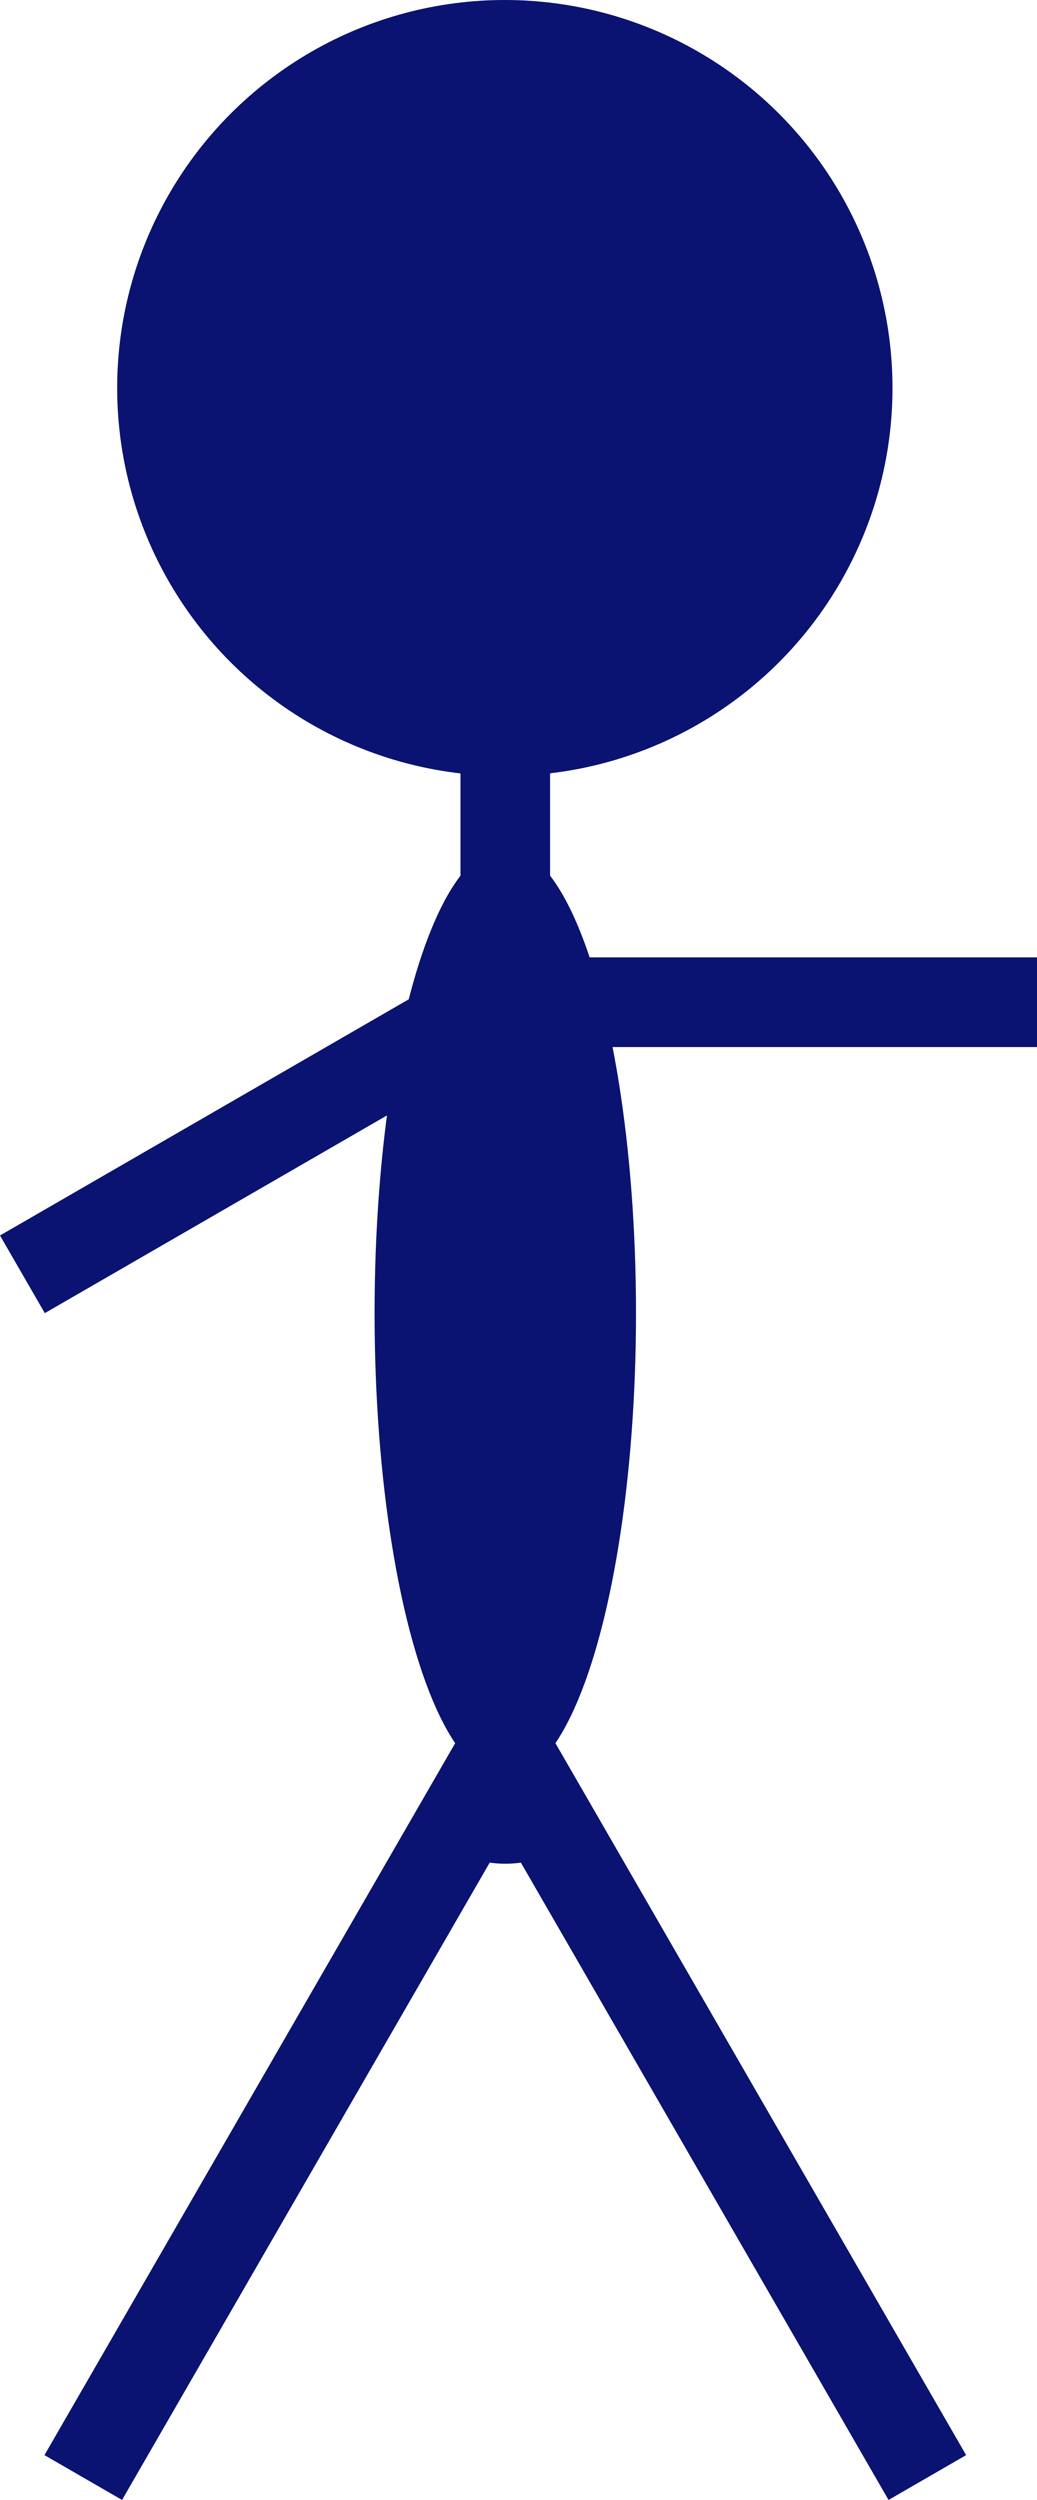 <?xml version="1.0" encoding="UTF-8" standalone="no"?>
<!-- Created with Inkscape (http://www.inkscape.org/) -->

<svg
   width="53.353mm"
   height="128.514mm"
   viewBox="0 0 53.353 128.514"
   version="1.1"
   id="svg5"
   xmlns="http://www.w3.org/2000/svg"
   xmlns:svg="http://www.w3.org/2000/svg">
  <defs
     id="defs2">
    <filter
       style="color-interpolation-filters:sRGB"
       id="filter1711"
       x="-0.005"
       y="-0.002"
       width="1.01"
       height="1.004">
      <feGaussianBlur
         stdDeviation="0.114"
         id="feGaussianBlur1713" />
    </filter>
  </defs>
  <g
     id="layer1"
     transform="translate(-36.479,-48.985)"
     style="opacity:1;filter:url(#filter1711);fill:#0a1371;fill-opacity:1">
    <circle
       style="fill:#0a1371;fill-opacity:1;stroke-width:0.265"
       id="path111"
       cx="62.452"
       cy="68.93"
       r="19.945" />
    <rect
       style="fill:#0a1371;fill-opacity:1;stroke-width:0.195"
       id="rect457"
       width="4.61"
       height="52.761"
       x="60.171"
       y="86.594" />
    <rect
       style="fill:#0a1371;fill-opacity:1;stroke-width:0.141"
       id="rect457-5"
       width="4.61"
       height="27.357"
       x="98.201"
       y="-89.833"
       transform="rotate(90)" />
    <rect
       style="fill:#0a1371;fill-opacity:1;stroke-width:0.141"
       id="rect457-5-3"
       width="4.61"
       height="27.357"
       x="115.665"
       y="-2.7"
       transform="rotate(60)" />
    <rect
       style="fill:#0a1371;fill-opacity:1;stroke-width:0.178"
       id="rect457-3"
       width="4.61"
       height="44.045"
       x="121.17"
       y="88.295"
       transform="rotate(30)" />
    <rect
       style="fill:#0a1371;fill-opacity:1;stroke-width:0.178"
       id="rect457-3-6"
       width="4.61"
       height="44.045"
       x="-17.568"
       y="150.771"
       transform="rotate(-30)" />
    <ellipse
       style="fill:#0a1371;fill-opacity:1;stroke-width:0.188"
       id="path2016"
       cx="62.476"
       cy="116.489"
       rx="6.725"
       ry="23.938" />
    <ellipse
       style="fill:#0a1371;stroke-width:0.239;fill-opacity:1"
       id="path6141"
       cx="62.476"
       cy="141.894"
       rx="4.025"
       ry="2.9" />
  </g>
</svg>
